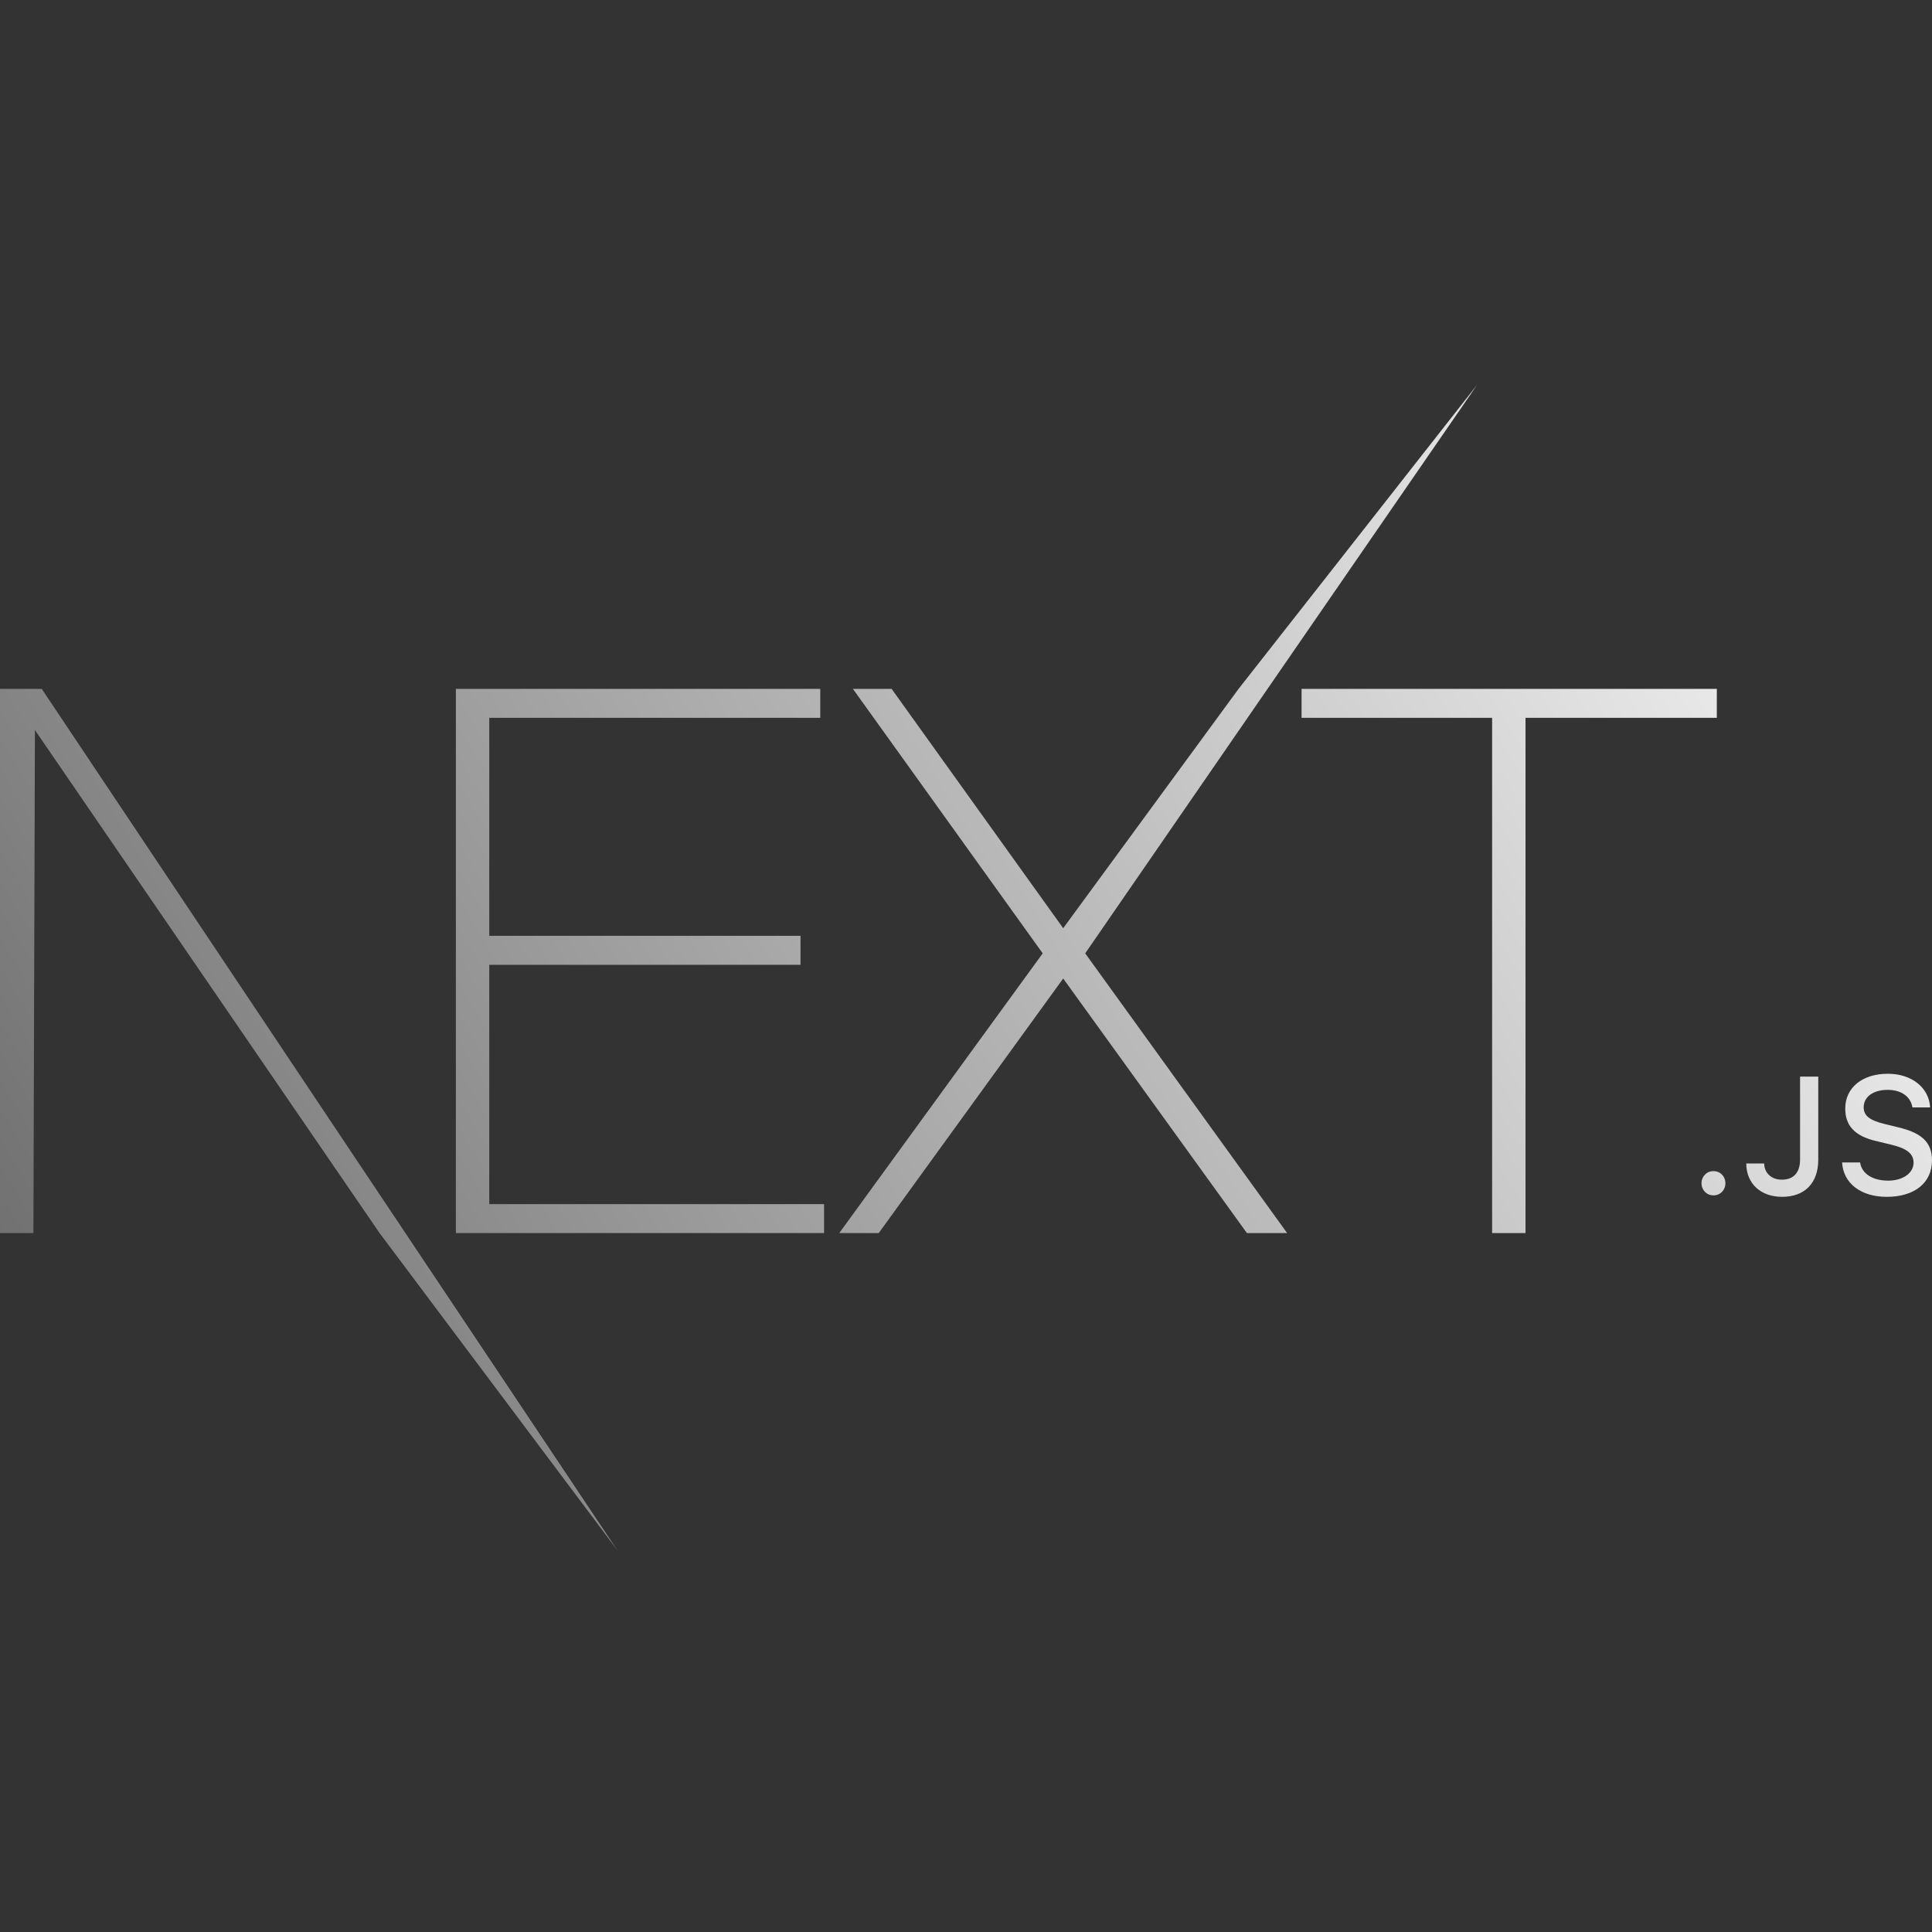 <svg width="512" height="512" viewBox="0 0 512 512" fill="none" xmlns="http://www.w3.org/2000/svg">
<rect x="0" y="0" width="512" height="512" fill="#333333" stroke="none"/>
<path d="M120.81 182.561H217.378V190.237H129.662V248.004H212.148V255.679H129.662V319.102H218.384V326.777H120.81V182.561ZM226.029 182.561H236.29L281.757 245.984L328.23 182.561L391.441 102L287.591 252.649L341.106 326.777H330.443L281.757 259.315L232.869 326.777H222.408L276.325 252.649L226.029 182.561ZM344.928 190.237V182.561H454.976V190.237H404.277V326.777H395.425V190.237H344.928ZM0 182.561H11.065L163.646 410.884L100.592 326.777L9.254 193.468L8.852 326.777H0V182.561ZM454.084 316.785C452.275 316.785 450.919 315.384 450.919 313.573C450.919 311.762 452.275 310.361 454.084 310.361C455.914 310.361 457.249 311.762 457.249 313.573C457.249 315.384 455.914 316.785 454.084 316.785ZM462.782 308.335H467.519C467.583 310.9 469.456 312.625 472.212 312.625C475.291 312.625 477.035 310.771 477.035 307.3V285.31H481.858V307.321C481.858 313.573 478.241 317.174 472.255 317.174C466.636 317.174 462.782 313.681 462.782 308.335ZM488.166 308.054H492.946C493.355 311.008 496.24 312.883 500.395 312.883C504.271 312.883 507.113 310.878 507.113 308.119C507.113 305.748 505.304 304.325 501.192 303.355L497.187 302.385C491.568 301.069 489.006 298.353 489.006 293.783C489.006 288.242 493.527 284.556 500.309 284.556C506.617 284.556 511.225 288.242 511.505 293.481H506.811C506.359 290.614 503.862 288.824 500.245 288.824C496.434 288.824 493.893 290.657 493.893 293.459C493.893 295.68 495.529 296.952 499.577 297.9L503 298.741C509.373 300.229 512 302.816 512 307.494C512 313.444 507.393 317.174 500.029 317.174C493.14 317.174 488.511 313.616 488.166 308.054Z" fill="url(#paint0_linear)"/>
<defs>
<linearGradient id="paint0_linear" x1="512" y1="102" x2="3.20765e-05" y2="411" gradientUnits="userSpaceOnUse">
<stop stop-color="white"/>
<stop offset="1" stop-color="#666666"/>
</linearGradient>
</defs>
</svg>